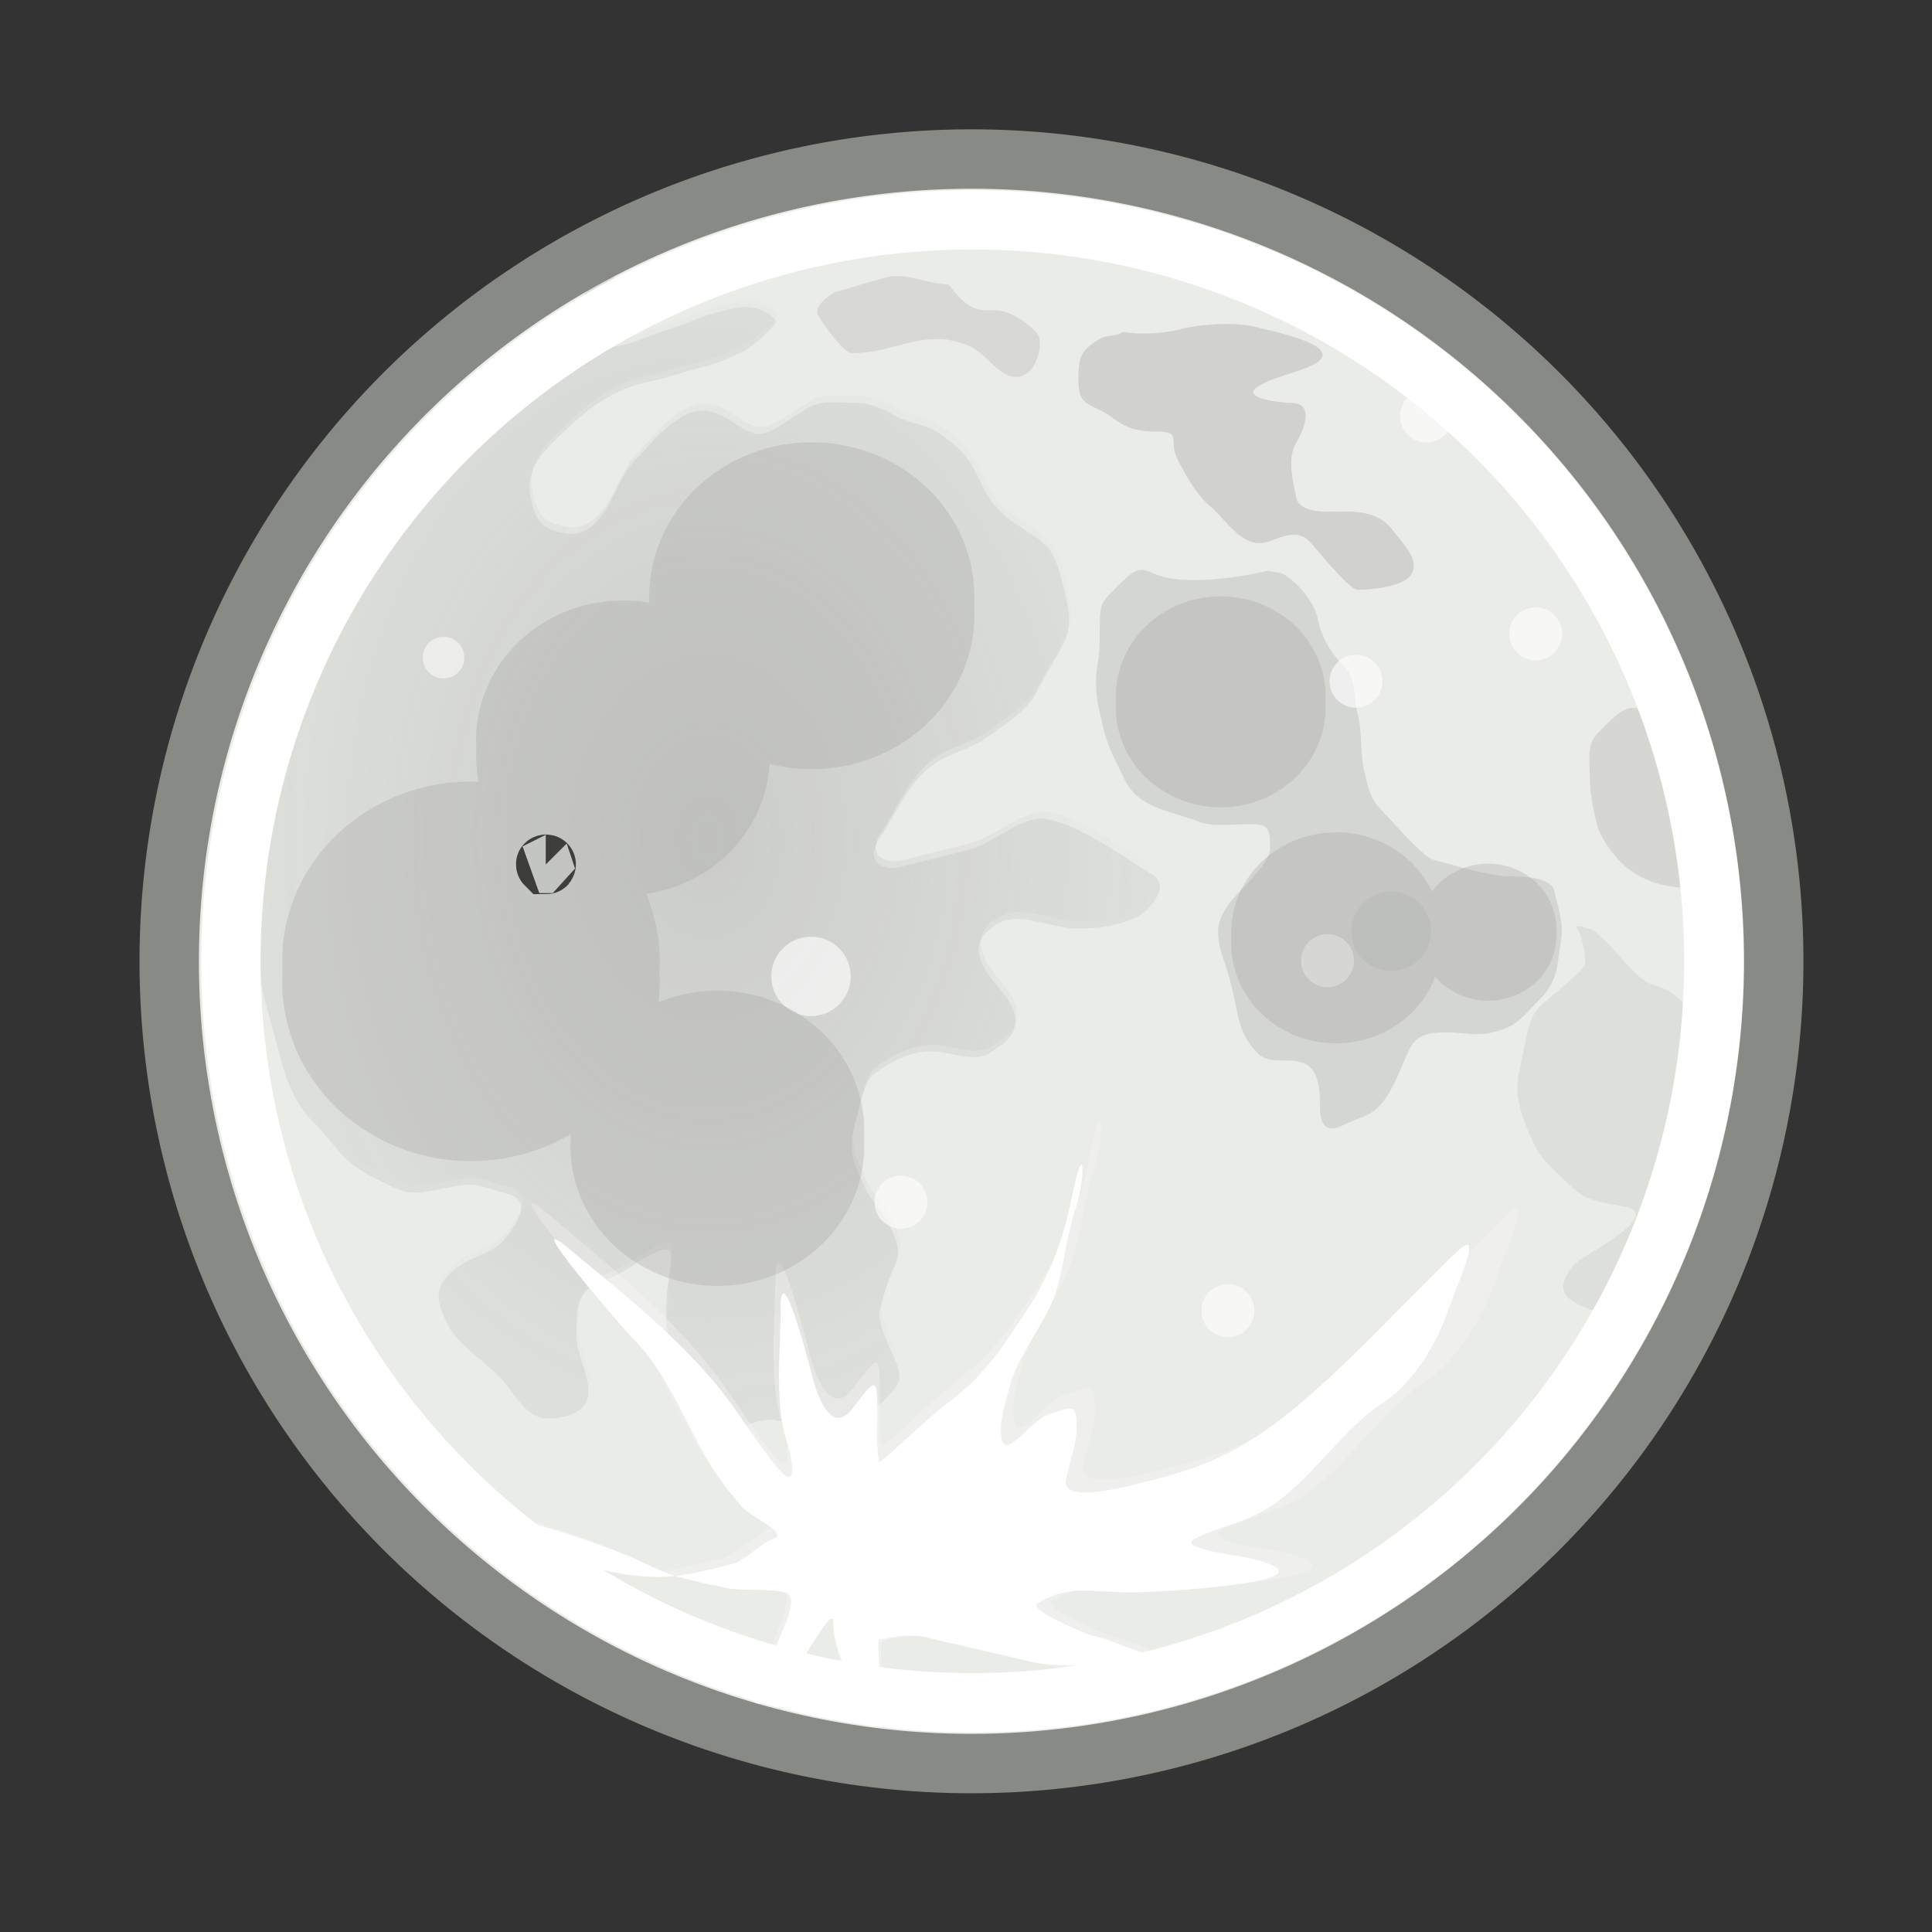 <svg:svg xmlns:dc="http://purl.org/dc/elements/1.1/" xmlns:ns1="http://sodipodi.sourceforge.net/DTD/sodipodi-0.dtd" xmlns:ns2="http://www.inkscape.org/namespaces/inkscape" xmlns:ns4="http://creativecommons.org/ns#" xmlns:rdf="http://www.w3.org/1999/02/22-rdf-syntax-ns#" xmlns:svg="http://www.w3.org/2000/svg" height="32.534" id="svg1306" viewBox="7.725 7.655 32.534 32.534" width="32.534" ns1:docbase="/home/rcollier/Work/Novell/Tango/weather" ns1:docname="weather-clear-night.svg" ns1:version="0.32" ns2:output_extension="org.inkscape.output.svg.inkscape" ns2:version="0.46">
  <svg:rect x="7.725" y="7.655" width="32.534" height="32.534" fill="#333333" stroke="none"/>
  <svg:defs id="defs1308">
    <svg:radialGradient cx="97.468" cy="-405.91" gradientTransform="matrix(.021 0 0 .028 323.37 -435.1)" gradientUnits="userSpaceOnUse" id="radialGradient7778" r="358.45" ns2:collect="always">
      <svg:stop id="stop9644" offset="0" style="stop-color:#787974" />
      <svg:stop id="stop9646" offset="1" style="stop-color:#787974;stop-opacity:0" />
    </svg:radialGradient>
  </svg:defs>
  <ns1:namedview bordercolor="#666666" borderopacity="1.0" id="base" pagecolor="#ffffff" showgrid="true" ns2:current-layer="layer1" ns2:cx="38.781884" ns2:cy="44.722629" ns2:document-units="px" ns2:grid-bbox="true" ns2:pageopacity="0.0" ns2:pageshadow="2" ns2:showpageshadow="false" ns2:window-height="818" ns2:window-width="859" ns2:window-x="0" ns2:window-y="30" ns2:zoom="32" />
  <svg:g id="layer1" ns2:groupmode="layer" ns2:label="Layer 1">
    <svg:g id="g7594" transform="matrix(.999 0 0 .999 -342.54 469.41)">
      <svg:path d="m-46.5 0.25a9.75 9.75 0 1 1 -19.5 0 9.75 9.75 0 1 1 19.5 0z" id="path7596" style="fill:#eaece8" transform="matrix(1.387 0 0 1.387 444.99 -446.47)" ns1:cx="-56.250000" ns1:cy="0.24999997" ns1:rx="9.7500000" ns1:ry="9.7500000" ns1:type="arc" />
      <svg:g id="g7598" transform="translate(37.125 -1.625)">
        <svg:path d="m323.85-456.08c0.04 0.18-0.13 0.4-0.28 0.6-0.2 0.27-0.31 0.45-0.08 0.68 0.14 0.14 0.58 0.01 0.72-0.04 0.32-0.13 0.67-0.23 0.99-0.36 0.25-0.1 0.43-0.14 0.68-0.2 0.29-0.07 0.57 0.06 0.68 0.2 0.07 0.09-0.46 0.49-0.52 0.52-0.24 0.12-0.47 0.22-0.72 0.28-0.3 0.07-0.57 0.18-0.88 0.24-0.3 0.06-0.52 0.15-0.79 0.32-0.34 0.2-0.63 0.5-0.92 0.79-0.27 0.28-0.37 0.57-0.28 0.92 0.08 0.34 0.21 0.46 0.52 0.52 0.34 0.07 0.51-0.09 0.68-0.32 0.21-0.29 0.3-0.66 0.56-0.92 0.21-0.21 0.36-0.42 0.59-0.59 0.24-0.18 0.42-0.28 0.72-0.2 0.25 0.06 0.45 0.3 0.72 0.36 0.23 0.04 0.56-0.27 0.76-0.36 0.04-0.03 0.08-0.06 0.12-0.08 0.21-0.14 0.55-0.08 0.8-0.08 0.27 0 0.49 0.12 0.71 0.24 0.27 0.13 0.51 0.12 0.76 0.32 0.28 0.2 0.42 0.35 0.56 0.63 0.13 0.27 0.19 0.43 0.4 0.64 0.22 0.22 0.56 0.36 0.8 0.6 0.14 0.14 0.23 0.53 0.28 0.72 0.07 0.29 0.14 0.6 0 0.88-0.15 0.3-0.33 0.58-0.48 0.87s-0.55 0.54-0.8 0.72c-0.34 0.26-0.75 0.28-1.08 0.6-0.37 0.38-0.41 0.6-0.75 1.12-0.26 0.38 0.04 0.56 0.35 0.48 0.33-0.08 0.64-0.16 0.96-0.24 0.06-0.02 0.11-0.03 0.16-0.04 0.4-0.1 0.72-0.42 1.12-0.52 0.5-0.12 1.54 0.65 1.99 0.92 0.36 0.21-0.06 0.63-0.24 0.72-0.31 0.15-0.63 0.2-0.99 0.2-0.24 0-0.5-0.08-0.72-0.12-0.31-0.07-0.52-0.07-0.76 0.12-0.27 0.2-0.24 0.45-0.08 0.71s0.41 0.45 0.48 0.72c0.09 0.35-0.19 0.53-0.44 0.68s-0.67-0.04-0.96-0.04c-0.36 0-0.71 0.18-0.99 0.4-0.13 0.1-0.25 0.61-0.28 0.76-0.02 0.05-0.03 0.1-0.04 0.16-0.1 0.39 0.02 0.58 0.16 0.91 0.09 0.24 0.32 0.46 0.43 0.68 0.14 0.28 0.23 0.46 0.08 0.76-0.12 0.26-0.17 0.46-0.23 0.72-0.05 0.18 0.2 0.66 0.27 0.84 0.15 0.36 0.01 0.43-0.23 0.68-0.23 0.22-0.56 0.27-0.8 0.39-0.23 0.12-0.68-0.02-0.92-0.07-0.27-0.07-0.52 0.05-0.72 0.15-0.32 0.17-0.32 0.32-0.56 0-0.25-0.33-0.46-0.68-0.56-1.07-0.01-0.06-0.02-0.11-0.04-0.16-0.06-0.27-0.04-0.6-0.04-0.88 0-0.29 0.08-0.54 0.08-0.84 0-0.31-0.75 0.28-0.95 0.36-0.1 0.04-0.19 0.08-0.28 0.12-0.4 0.17-0.36 0.54-0.36 0.88s0.2 0.6 0.2 0.96c0 0.34-0.41 0.44-0.68 0.44-0.39 0-0.57-0.46-0.84-0.72-0.25-0.26-0.69-0.54-0.84-0.84-0.21-0.43-0.28-0.67 0.16-1 0.26-0.19 0.61-0.22 0.8-0.48 0.2-0.26 0.48-0.64 0-0.76-0.33-0.08-0.46-0.19-0.84-0.12-0.06 0.02-0.13 0.03-0.2 0.04-0.66 0.14-0.65 0.08-1.27-0.23-0.45-0.23-0.6-0.57-0.92-0.88-0.3-0.3-0.46-0.69-0.56-1.08-0.09-0.35-0.19-0.7-0.28-1.04-0.07-0.28-0.08-0.62-0.08-0.92 0-0.29-0.08-0.61-0.08-0.91v-1c0-0.34 0.04-0.63 0.04-0.96 0-0.28 0.05-0.61 0.12-0.88 0.01-0.02 0-0.05 0-0.08 0-0.34 0.2-0.69 0.32-0.99 0.11-0.27 0.27-0.55 0.4-0.8 0.13-0.26 0.26-0.48 0.44-0.72 0.19-0.26 0.39-0.52 0.6-0.76 0.34-0.42 0.7-0.81 1.11-1.16 0.24-0.2 0.36-0.54 0.64-0.75 0.35-0.27 0.65-0.54 1-0.8 0.26-0.2 0.5-0.43 0.68-0.72 0.14-0.24 0.22-0.46 0.44-0.68 0.05-0.05 0.23-0.13 0.28-0.16z" id="path7600" style="opacity:.106;fill-rule:evenodd;fill:#787974" />
        <svg:path d="m334.86-450.97c-0.39 0.09-1.15 0.22-1.68 0.12-0.4-0.08-0.41-0.3-0.79 0.08-0.03 0.03-0.06 0.05-0.08 0.08-0.25 0.24-0.28 0.28-0.28 0.64 0 0.23 0 0.46-0.04 0.68-0.05 0.23-0.02 0.59 0.04 0.79 0.07 0.32 0.12 0.54 0.28 0.84 0.12 0.24 0.17 0.43 0.39 0.6 0.29 0.22 0.69 0.27 1 0.4 0.22 0.09 0.59 0.04 0.84 0.04 0.31 0 0.36 0.03 0.36 0.4 0 0.31-0.59 0.75-0.76 1.04-0.19 0.31-0.12 0.56 0 0.91 0.09 0.27 0.15 0.53 0.2 0.8 0.06 0.29 0.13 0.49 0.36 0.72 0.24 0.24 0.69-0.03 0.92 0.28 0.11 0.15 0.12 0.41 0.12 0.6 0 0.32 0.1 0.47 0.4 0.32 0.27-0.14 0.47-0.13 0.67-0.4 0.2-0.26 0.3-0.59 0.44-0.88 0.13-0.26 0.35-0.28 0.64-0.28 0.27 0 0.48 0.07 0.76 0 0.41-0.1 0.47-0.23 0.76-0.52 0.37-0.36 0.32-0.62 0.4-1.08 0.03-0.2-0.04-0.45-0.08-0.63-0.02-0.06-0.03-0.11-0.04-0.16-0.06-0.23-0.55-0.24-0.72-0.24-0.39 0-0.96-0.19-1.32-0.28-0.18-0.05-0.69-0.65-0.84-0.8-0.21-0.21-0.25-0.37-0.31-0.64-0.09-0.33-0.04-0.67-0.12-1-0.1-0.37 0.01-0.58-0.28-0.87-0.21-0.21-0.35-0.5-0.4-0.76-0.05-0.25-0.29-0.54-0.48-0.68-0.14-0.11-0.16-0.08-0.36-0.12z" id="path7602" style="opacity:.189;fill-rule:evenodd;fill:#787974" />
        <svg:path d="m341-448.66c-0.2 0.01-0.41 0.26-0.59 0.44s-0.12 0.48-0.12 0.72c0 0.26 0.05 0.54 0.12 0.8 0.05 0.22 0.25 0.49 0.4 0.64 0.22 0.22 0.5 0.35 0.79 0.4 0.39 0.06 0.61 0.11 0.76-0.28 0.11-0.27 0.16-0.46 0.16-0.76 0-0.28-0.01-0.49-0.08-0.76-0.08-0.32-0.19-0.49-0.48-0.64-0.2-0.1-0.42-0.34-0.6-0.48-0.1-0.07-0.23-0.08-0.36-0.08z" id="path7604" style="opacity:.183;fill-rule:evenodd;fill:#787974" />
        <svg:path d="m328.36-436.21c0.21-0.14 0.84-0.79 1.27-1.11 0.09-0.07 0.16-0.14 0.24-0.2 0.43-0.36 0.81-0.93 1.12-1.4 0.49-0.74 0.71-1.41 0.88-2.23 0.21-1.05 0.26-0.35 0.04 0.32-0.04 0.1-0.06 0.21-0.08 0.31-0.11 0.44-0.16 0.9-0.32 1.32-0.23 0.57-0.65 1.05-0.8 1.64-0.08 0.31-0.19 0.69-0.12 0.95 0.08 0.32 0.53-0.37 0.84-0.47 0.41-0.14 0.52-0.23 0.52 0.24 0 0.28-0.15 0.67-0.2 0.95-0.1 0.49 1.29 0.08 1.59 0 1.01-0.25 1.7-0.59 2.52-1.27 0.9-0.75 1.64-1.57 2.47-2.4 0.67-0.66 0.98-1.08 0.56 0.04-0.04 0.11-0.08 0.21-0.12 0.32s-0.08 0.21-0.12 0.32c-0.22 0.59-0.62 1.24-1.16 1.6-0.83 0.55-1.37 1.58-2.27 2.03-0.37 0.18-0.75 0.26-1.12 0.44-0.37 0.19 0.72 0.32 0.92 0.36 2 0.44-1.62 0.64-2.08 0.64-0.74 0-1.12-0.16-1.71 0.2-0.2 0.12 0.94 0.59 1 0.6 0.46 0.09 0.88 0.4 1.39 0.4 0.85 0-1.77 0.26-2.51 0.08-0.62-0.16-1.21-0.29-1.84-0.44-0.31-0.08-0.63-0.03-0.91 0.04-0.06 0.01 0.04 0.82 0.04 0.91 0 0.59-0.16 1.06-0.44 0.2-0.16-0.46-0.44-0.94-0.44-1.43 0-0.31-0.41 0.47-0.6 0.72-0.26 0.35-0.78 0.85-0.88 0.87-0.01 0.01 0.26-0.55 0.36-0.95 0.08-0.31 0.57-1.12 0.24-1.2-0.31-0.08-0.73-0.02-1.04-0.08-0.46-0.09-0.96-0.18-1.39-0.4-0.85-0.42-2.17-0.81-3.08-1.04-0.08-0.02-1.45-1.49-0.16-0.2 0.86 0.86 2.19 1.44 3.39 1.44 0.39 0 0.96-0.15 1.32-0.24 0.22-0.05 0.52-0.38 0.76-0.48 0.26-0.1-0.42-0.38-0.6-0.6-0.07-0.08-0.13-0.16-0.2-0.24-0.71-0.86-0.96-2.04-1.79-2.87-0.14-0.13-2.08-2.4-1.16-1.64 0.95 0.8 1.83 1.5 2.63 2.44 0.41 0.48 0.77 1.1 1.16 1.59 0.39 0.5 0.31-0.1 0.2-0.44-0.24-0.72-0.12-1.72-0.12-2.47 0-1 0.52 1.03 0.56 1.2 0.12 0.49 0.38 1.14 0.76 0.64 0.39-0.52 0.44-0.62 0.44 0.04v0.16c0 0.24-0.02 0.53 0.04 0.79z" id="path7606" style="opacity:.472;fill-rule:evenodd;fill:#f3f4f2" />
        <svg:path d="m340.05-444.98c0.08 0.08 0.16 0.37 0.16 0.63 0 0.11-0.66 0.62-0.76 0.72-0.19 0.19-0.23 0.52-0.28 0.76-0.06 0.31-0.14 0.53-0.08 0.84 0.05 0.26 0.16 0.52 0.28 0.76 0.14 0.28 0.35 0.43 0.6 0.67 0.27 0.28 0.61 0.28 0.95 0.36 0.44 0.11-0.25 0.53-0.35 0.6-0.27 0.2-0.53 0.26-0.68 0.56-0.18 0.35 0.18 0.47 0.4 0.56 0.24 0.1 0.6-0.33 0.71-0.48 0.16-0.2 0.4-0.43 0.4-0.68 0-0.24 0.12-0.51 0.12-0.8 0-0.27 0.06-0.56 0.12-0.79 0.09-0.36 0.22-0.5 0.44-0.72 0.18-0.18 0.18-0.62 0.12-0.84-0.06-0.25-0.22-0.48-0.28-0.72s-0.36-0.39-0.56-0.44c-0.23-0.06-0.56-0.48-0.71-0.64-0.21-0.2-0.3-0.35-0.6-0.35z" id="path7608" style="opacity:.117;fill-rule:evenodd;fill:#787974" />
        <svg:path d="m322.69-446.02c-0.01-0.01 0.03 0 0 0z" id="path7610" style="stroke:#000000;stroke-width:1.001px;fill:none" />
        <svg:path d="m327.6-455.68c0.17-0.04 0.57-0.17 0.84-0.24 0.34-0.08 0.69 0.12 1.03 0.12 0.04 0 0.26 0.44 0.64 0.44h0.16c0.24 0 0.51 0.19 0.68 0.36 0.16 0.16 0.01 0.54-0.08 0.64-0.25 0.25-0.48 0.07-0.68-0.12-0.21-0.21-0.32-0.29-0.6-0.36-0.27-0.07-0.57-0.03-0.84 0.04-0.32 0.08-0.54 0.16-0.91 0.16-0.13 0-0.52-0.55-0.56-0.64-0.08-0.16 0.22-0.37 0.32-0.4z" id="path7612" style="opacity:.2;fill-rule:evenodd;fill:#938f8b" />
        <svg:path d="m332.43-455c0.19 0.05 0.64 0.04 0.95-0.04 0.35-0.09 0.91-0.13 1.28-0.04 0.22 0.06 1.59 0.32 0.96 0.64-0.31 0.15-0.64 0.19-0.92 0.36-0.33 0.2 0.4 0.28 0.56 0.28 0.42 0 0.18 0.51 0.08 0.67-0.16 0.27-0.05 0.67 0 0.92 0.06 0.29 0.55 0.24 0.8 0.24 0.34 0 0.63 0.05 0.83 0.32 0.19 0.24 0.44 0.49 0.32 0.72-0.12 0.24-0.72 0.28-0.91 0.28-0.16 0-0.75-0.76-0.84-0.84-0.23-0.2-0.5-0.01-0.72 0.04-0.39 0.1-0.68-0.4-0.92-0.6-0.26-0.22-0.42-0.53-0.56-0.8-0.17-0.33 0.11-0.47-0.4-0.47-0.31 0-0.48-0.07-0.71-0.24-0.32-0.24-0.56-0.15-0.56-0.6 0-0.4 0.02-0.52 0.36-0.72 0.1-0.07 0.25-0.03 0.4-0.12z" id="path7614" style="opacity:.289;fill-rule:evenodd;fill:#938f8b" />
        <svg:path d="m323.88-456.19c0.05 0.18-0.13 0.39-0.28 0.6-0.2 0.27-0.31 0.45-0.08 0.68 0.14 0.14 0.58 0.01 0.72-0.04 0.32-0.13 0.67-0.23 0.99-0.36 0.25-0.1 0.43-0.14 0.68-0.2 0.29-0.07 0.57 0.06 0.68 0.2 0.07 0.09-0.46 0.49-0.52 0.52-0.24 0.12-0.47 0.21-0.72 0.28-0.3 0.07-0.57 0.17-0.87 0.24-0.31 0.06-0.53 0.15-0.8 0.31-0.34 0.21-0.63 0.51-0.92 0.8-0.27 0.28-0.37 0.57-0.28 0.92 0.08 0.34 0.21 0.46 0.52 0.52 0.34 0.07 0.51-0.1 0.68-0.32 0.22-0.29 0.3-0.66 0.56-0.92 0.21-0.21 0.36-0.42 0.59-0.6 0.24-0.18 0.43-0.27 0.72-0.2 0.25 0.07 0.45 0.31 0.72 0.36 0.23 0.05 0.56-0.26 0.76-0.36 0.04-0.02 0.08-0.05 0.12-0.08 0.21-0.13 0.55-0.08 0.8-0.08 0.27 0 0.49 0.13 0.72 0.24 0.26 0.14 0.5 0.13 0.75 0.32 0.28 0.21 0.42 0.36 0.56 0.64 0.13 0.27 0.19 0.43 0.4 0.64 0.22 0.22 0.56 0.36 0.8 0.6 0.14 0.14 0.23 0.53 0.28 0.72 0.07 0.29 0.14 0.6 0 0.87-0.15 0.31-0.33 0.59-0.48 0.88s-0.55 0.53-0.8 0.72c-0.34 0.26-0.75 0.27-1.08 0.6-0.37 0.37-0.41 0.6-0.75 1.12-0.26 0.38 0.04 0.55 0.36 0.48 0.32-0.09 0.63-0.16 0.95-0.24 0.06-0.02 0.11-0.03 0.16-0.04 0.4-0.1 0.72-0.42 1.12-0.52 0.5-0.13 1.54 0.64 1.99 0.92 0.36 0.21-0.06 0.63-0.23 0.71-0.32 0.16-0.64 0.2-1 0.2-0.24 0-0.49-0.07-0.72-0.12-0.31-0.06-0.52-0.06-0.76 0.12-0.27 0.2-0.23 0.46-0.08 0.72 0.16 0.26 0.41 0.45 0.48 0.72 0.09 0.35-0.19 0.53-0.44 0.68s-0.67-0.04-0.96-0.04c-0.36 0-0.71 0.18-0.99 0.4-0.13 0.09-0.25 0.61-0.28 0.76-0.02 0.05-0.03 0.1-0.04 0.16-0.1 0.38 0.02 0.58 0.16 0.91 0.09 0.24 0.32 0.46 0.44 0.68 0.13 0.28 0.22 0.46 0.08 0.76-0.13 0.25-0.18 0.46-0.24 0.72-0.05 0.18 0.2 0.66 0.28 0.84 0.14 0.36 0.01 0.42-0.24 0.67-0.22 0.22-0.56 0.28-0.8 0.4-0.23 0.12-0.68-0.02-0.92-0.08-0.27-0.06-0.52 0.06-0.72 0.16-0.32 0.16-0.32 0.32-0.56 0-0.25-0.33-0.46-0.68-0.56-1.07-0.01-0.06-0.02-0.11-0.04-0.16-0.06-0.27-0.04-0.6-0.04-0.88 0-0.29 0.08-0.55 0.08-0.84 0-0.32-0.75 0.28-0.95 0.36-0.1 0.04-0.19 0.08-0.28 0.12-0.4 0.17-0.36 0.53-0.36 0.88 0 0.34 0.2 0.6 0.2 0.95s-0.41 0.44-0.68 0.44c-0.39 0-0.57-0.45-0.84-0.71-0.25-0.26-0.69-0.54-0.84-0.84-0.21-0.43-0.28-0.67 0.16-1 0.26-0.19 0.61-0.23 0.8-0.48 0.2-0.26 0.48-0.64 0-0.76-0.33-0.08-0.45-0.19-0.84-0.12-0.06 0.02-0.13 0.03-0.2 0.04-0.66 0.13-0.65 0.07-1.27-0.24-0.45-0.22-0.6-0.56-0.92-0.87-0.3-0.3-0.46-0.7-0.56-1.08-0.09-0.36-0.19-0.7-0.28-1.04-0.07-0.28-0.08-0.63-0.08-0.92s-0.08-0.61-0.08-0.92v-0.99c0-0.34 0.04-0.64 0.04-0.96 0-0.28 0.06-0.62 0.12-0.88 0.01-0.02 0-0.05 0-0.08 0-0.34 0.2-0.69 0.32-1 0.11-0.26 0.27-0.54 0.4-0.79 0.13-0.26 0.26-0.48 0.44-0.72 0.19-0.26 0.4-0.52 0.6-0.76 0.34-0.42 0.71-0.81 1.11-1.16 0.24-0.2 0.36-0.54 0.64-0.76 0.35-0.26 0.65-0.53 1-0.79 0.26-0.2 0.5-0.43 0.68-0.72 0.14-0.24 0.22-0.47 0.44-0.68 0.05-0.05 0.23-0.14 0.28-0.16z" id="path7616" style="opacity:.178;fill-rule:evenodd;fill:url(#radialGradient7778)" />
        <svg:path d="m-824.73 649.37a31.865 31.865 0 1 1 -63.73 0 31.865 31.865 0 1 1 63.73 0z" id="path7618" style="opacity:.617;fill:#ffffff" transform="matrix(.021 0 0 .021 345.15 -457.77)" ns1:cx="-856.59576" ns1:cy="649.36853" ns1:rx="31.864613" ns1:ry="31.864613" ns1:type="arc" />
        <svg:path d="m-824.73 649.37a31.865 31.865 0 1 1 -63.73 0 31.865 31.865 0 1 1 63.73 0z" id="path7620" style="opacity:.544;fill:#ffffff" transform="matrix(.011 0 0 .011 330.39 -456.65)" ns1:cx="-856.59576" ns1:cy="649.36853" ns1:rx="31.864613" ns1:ry="31.864613" ns1:type="arc" />
        <svg:path d="m-824.73 649.37a31.865 31.865 0 1 1 -63.73 0 31.865 31.865 0 1 1 63.73 0z" id="path7622" style="opacity:.544;fill:#c2c3be" transform="matrix(.021 0 0 .021 354.93 -458.53)" ns1:cx="-856.59576" ns1:cy="649.36853" ns1:rx="31.864613" ns1:ry="31.864613" ns1:type="arc" />
        <svg:path d="m-824.73 649.37a31.865 31.865 0 1 1 -63.73 0 31.865 31.865 0 1 1 63.73 0z" id="path7624" style="opacity:.567;fill:#c2c3be" transform="matrix(.021 0 0 .021 349.82 -448.31)" ns1:cx="-856.59576" ns1:cy="649.36853" ns1:rx="31.864613" ns1:ry="31.864613" ns1:type="arc" />
        <svg:path d="m-824.73 649.37a31.865 31.865 0 1 1 -63.73 0 31.865 31.865 0 1 1 63.73 0z" id="path7626" style="opacity:.617;fill:#ffffff" transform="matrix(.014 0 0 .014 347.86 -453.49)" ns1:cx="-856.59576" ns1:cy="649.36853" ns1:rx="31.864613" ns1:ry="31.864613" ns1:type="arc" />
        <svg:path d="m-824.73 649.37a31.865 31.865 0 1 1 -63.73 0 31.865 31.865 0 1 1 63.73 0z" id="path7628" style="opacity:.617;fill:#ffffff" transform="matrix(.011 0 0 .011 337.49 -441.33)" ns1:cx="-856.59576" ns1:cy="649.36853" ns1:rx="31.864613" ns1:ry="31.864613" ns1:type="arc" />
        <svg:path d="m-824.73 649.37a31.865 31.865 0 1 1 -63.73 0 31.865 31.865 0 1 1 63.73 0z" id="path7630" style="opacity:.617;fill:#ffffff" transform="matrix(.014 0 0 .014 346.18 -447.59)" ns1:cx="-856.59576" ns1:cy="649.36853" ns1:rx="31.864613" ns1:ry="31.864613" ns1:type="arc" />
        <svg:path d="m-824.73 649.37a31.865 31.865 0 1 1 -63.73 0 31.865 31.865 0 1 1 63.73 0z" id="path7632" style="opacity:.617;fill:#ffffff" transform="matrix(.014 0 0 .014 351.37 -459)" ns1:cx="-856.59576" ns1:cy="649.36853" ns1:rx="31.864613" ns1:ry="31.864613" ns1:type="arc" />
        <svg:path d="m-824.73 649.37a31.865 31.865 0 1 1 -63.73 0 31.865 31.865 0 1 1 63.73 0z" id="path7634" style="opacity:.617;fill:#ffffff" transform="matrix(.014 0 0 .014 348.34 -458.2)" ns1:cx="-856.59576" ns1:cy="649.36853" ns1:rx="31.864613" ns1:ry="31.864613" ns1:type="arc" />
        <svg:path d="m-824.73 649.37a31.865 31.865 0 1 1 -63.73 0 31.865 31.865 0 1 1 63.73 0z" id="path7636" style="opacity:.617;fill:#ffffff" transform="matrix(.014 0 0 .014 349.53 -462.67)" ns1:cx="-856.59576" ns1:cy="649.36853" ns1:rx="31.864613" ns1:ry="31.864613" ns1:type="arc" />
        <svg:path d="m-824.73 649.37a31.865 31.865 0 1 1 -63.73 0 31.865 31.865 0 1 1 63.73 0z" id="path7638" style="opacity:.617;fill:#ffffff" transform="matrix(.014 0 0 .014 340.67 -449.42)" ns1:cx="-856.59576" ns1:cy="649.36853" ns1:rx="31.864613" ns1:ry="31.864613" ns1:type="arc" />
        <svg:path d="m328.31-435.94c0.2-0.14 0.79-0.73 1.19-1.03 0.07-0.05 0.15-0.12 0.22-0.18 0.4-0.33 0.75-0.85 1.03-1.28 0.46-0.68 0.67-1.29 0.82-2.04 0.19-0.96 0.24-0.32 0.04 0.29-0.04 0.1-0.05 0.19-0.08 0.29-0.1 0.4-0.14 0.83-0.29 1.21-0.21 0.51-0.61 0.96-0.74 1.5-0.08 0.28-0.18 0.63-0.12 0.87 0.08 0.29 0.5-0.34 0.78-0.44 0.39-0.12 0.48-0.21 0.48 0.22 0 0.26-0.13 0.62-0.18 0.88-0.09 0.45 1.19 0.07 1.48 0 0.93-0.23 1.57-0.55 2.33-1.17 0.83-0.68 1.52-1.43 2.29-2.19 0.62-0.61 0.91-0.99 0.52 0.04-0.04 0.09-0.08 0.19-0.11 0.29-0.04 0.09-0.08 0.19-0.11 0.29-0.21 0.54-0.58 1.14-1.08 1.46-0.77 0.51-1.27 1.45-2.1 1.86-0.34 0.17-0.7 0.24-1.04 0.41-0.34 0.16 0.67 0.28 0.85 0.32 1.86 0.41-1.5 0.59-1.92 0.59-0.7 0-1.04-0.14-1.59 0.18-0.19 0.11 0.87 0.54 0.92 0.55 0.43 0.08 0.82 0.36 1.3 0.36 0.78 0-1.65 0.25-2.33 0.08-0.58-0.14-1.13-0.26-1.71-0.4-0.29-0.08-0.59-0.03-0.85 0.03-0.05 0.01 0.04 0.76 0.04 0.84 0 0.54-0.14 0.97-0.41 0.18-0.14-0.42-0.4-0.86-0.4-1.31 0-0.29-0.38 0.43-0.56 0.66-0.24 0.32-0.72 0.78-0.81 0.8-0.01 0 0.24-0.51 0.33-0.88 0.07-0.27 0.53-1.02 0.22-1.09-0.28-0.07-0.67-0.02-0.96-0.07-0.43-0.09-0.89-0.17-1.29-0.37-0.79-0.39-2.01-0.74-2.85-0.95-0.08-0.02-1.35-1.37-0.15-0.18 0.79 0.78 2.03 1.31 3.14 1.31 0.36 0 0.89-0.13 1.23-0.22 0.2-0.05 0.47-0.35 0.7-0.43 0.24-0.1-0.39-0.35-0.56-0.55-0.06-0.08-0.12-0.15-0.18-0.22-0.66-0.79-0.9-1.87-1.67-2.63-0.12-0.12-1.92-2.2-1.07-1.5 0.88 0.73 1.7 1.37 2.44 2.23 0.38 0.44 0.71 1.01 1.08 1.46 0.36 0.45 0.28-0.09 0.18-0.4-0.22-0.66-0.11-1.58-0.11-2.27 0-0.91 0.48 0.94 0.52 1.1 0.11 0.45 0.35 1.04 0.7 0.58 0.36-0.47 0.41-0.56 0.41 0.04v0.15c0 0.22-0.02 0.48 0.03 0.73z" id="path7640" style="fill-rule:evenodd;fill:#ffffff" />
        <svg:g id="g7642" style="opacity:.317" transform="translate(461.7 -517.21)">
          <svg:path d="m-125.69 68.683a1.768 1.591 0 1 1 -3.53 0 1.768 1.591 0 1 1 3.53 0z" id="path7644" style="opacity:1;fill:#a3a4a0" transform="matrix(1 0 0 1.056 -.177 -4.081)" ns1:cx="-127.45600" ns1:cy="68.682877" ns1:rx="1.7677670" ns1:ry="1.5909903" ns1:type="arc" />
          <svg:path d="m-125.69 68.683a1.768 1.591 0 1 1 -3.53 0 1.768 1.591 0 1 1 3.53 0z" id="path7646" style="opacity:1;fill:#a3a4a0" transform="matrix(1 0 0 1.056 1.768 -.103)" ns1:cx="-127.45600" ns1:cy="68.682877" ns1:rx="1.7677670" ns1:ry="1.5909903" ns1:type="arc" />
          <svg:path d="m-125.69 68.683a1.768 1.591 0 1 1 -3.53 0 1.768 1.591 0 1 1 3.53 0z" id="path7648" style="opacity:1;fill:#a3a4a0" transform="matrix(0.65 0 0 .686 -40.279 25.214)" ns1:cx="-127.45600" ns1:cy="68.682877" ns1:rx="1.7677670" ns1:ry="1.5909903" ns1:type="arc" />
          <svg:path d="m-125.69 68.683a1.768 1.591 0 1 1 -3.53 0 1.768 1.591 0 1 1 3.53 0z" id="path7651" style="opacity:1;fill:#a3a4a0" transform="matrix(1.55 0 0 1.636 63.03 -45.537)" ns1:cx="-127.45600" ns1:cy="68.682877" ns1:rx="1.7677670" ns1:ry="1.5909903" ns1:type="arc" />
          <svg:path d="m-125.69 68.683a1.768 1.591 0 1 1 -3.53 0 1.768 1.591 0 1 1 3.53 0z" id="path7653" style="opacity:1;fill:#a3a4a0" transform="matrix(1.8 0 0 1.9 89.148 -57.506)" ns1:cx="-127.45600" ns1:cy="68.682877" ns1:rx="1.7677670" ns1:ry="1.5909903" ns1:type="arc" />
          <svg:path d="m-125.69 68.683a1.768 1.591 0 1 1 -3.53 0 1.768 1.591 0 1 1 3.53 0z" id="path7655" style="opacity:1;fill:#a3a4a0" transform="matrix(1.4 0 0 1.478 42.32 -25.709)" ns1:cx="-127.45600" ns1:cy="68.682877" ns1:rx="1.7677670" ns1:ry="1.5909903" ns1:type="arc" />
          <svg:path d="m-125.69 68.683a1.768 1.591 0 1 1 -3.53 0 1.768 1.591 0 1 1 3.53 0z" id="path7657" style="opacity:1;fill:#a3a4a0" transform="matrix(1.4 0 0 1.478 40.729 -32.285)" ns1:cx="-127.45600" ns1:cy="68.682877" ns1:rx="1.7677670" ns1:ry="1.5909903" ns1:type="arc" />
        </svg:g>
        <svg:path d="m-161.84 69.523a0.663 0.663 0 1 1 -1.32 0 0.663 0.663 0 1 1 1.32 0z" id="path7659" style="fill:#ffffff" transform="translate(490.91 -504.26)" ns1:cx="-162.50198" ns1:cy="69.522560" ns1:rx="0.66291261" ns1:ry="0.66291261" ns1:type="arc" />
      </svg:g>
      <svg:path d="m-46.5 0.25a9.75 9.75 0 1 1 -19.5 0 9.75 9.75 0 1 1 19.5 0z" id="path7661" style="stroke:#888a85;stroke-width:.722;fill:none" transform="matrix(1.387 0 0 1.387 445.01 -446.36)" ns1:cx="-56.250000" ns1:cy="0.24999997" ns1:rx="9.7500000" ns1:ry="9.7500000" ns1:type="arc" />
      <svg:path d="m-22.5-17.5a9.5 9.5 0 1 1 -19 0 9.5 9.5 0 1 1 19 0z" id="path7663" style="stroke:#ffffff;stroke-linecap:square;stroke-width:.761;fill:none" transform="matrix(.778 -1.061 1.061 .778 410.47 -466.35)" ns1:cx="-32.000000" ns1:cy="-17.500000" ns1:rx="9.5000000" ns1:ry="9.5000000" ns1:type="arc" />
    </svg:g>
  </svg:g>
</svg:svg>